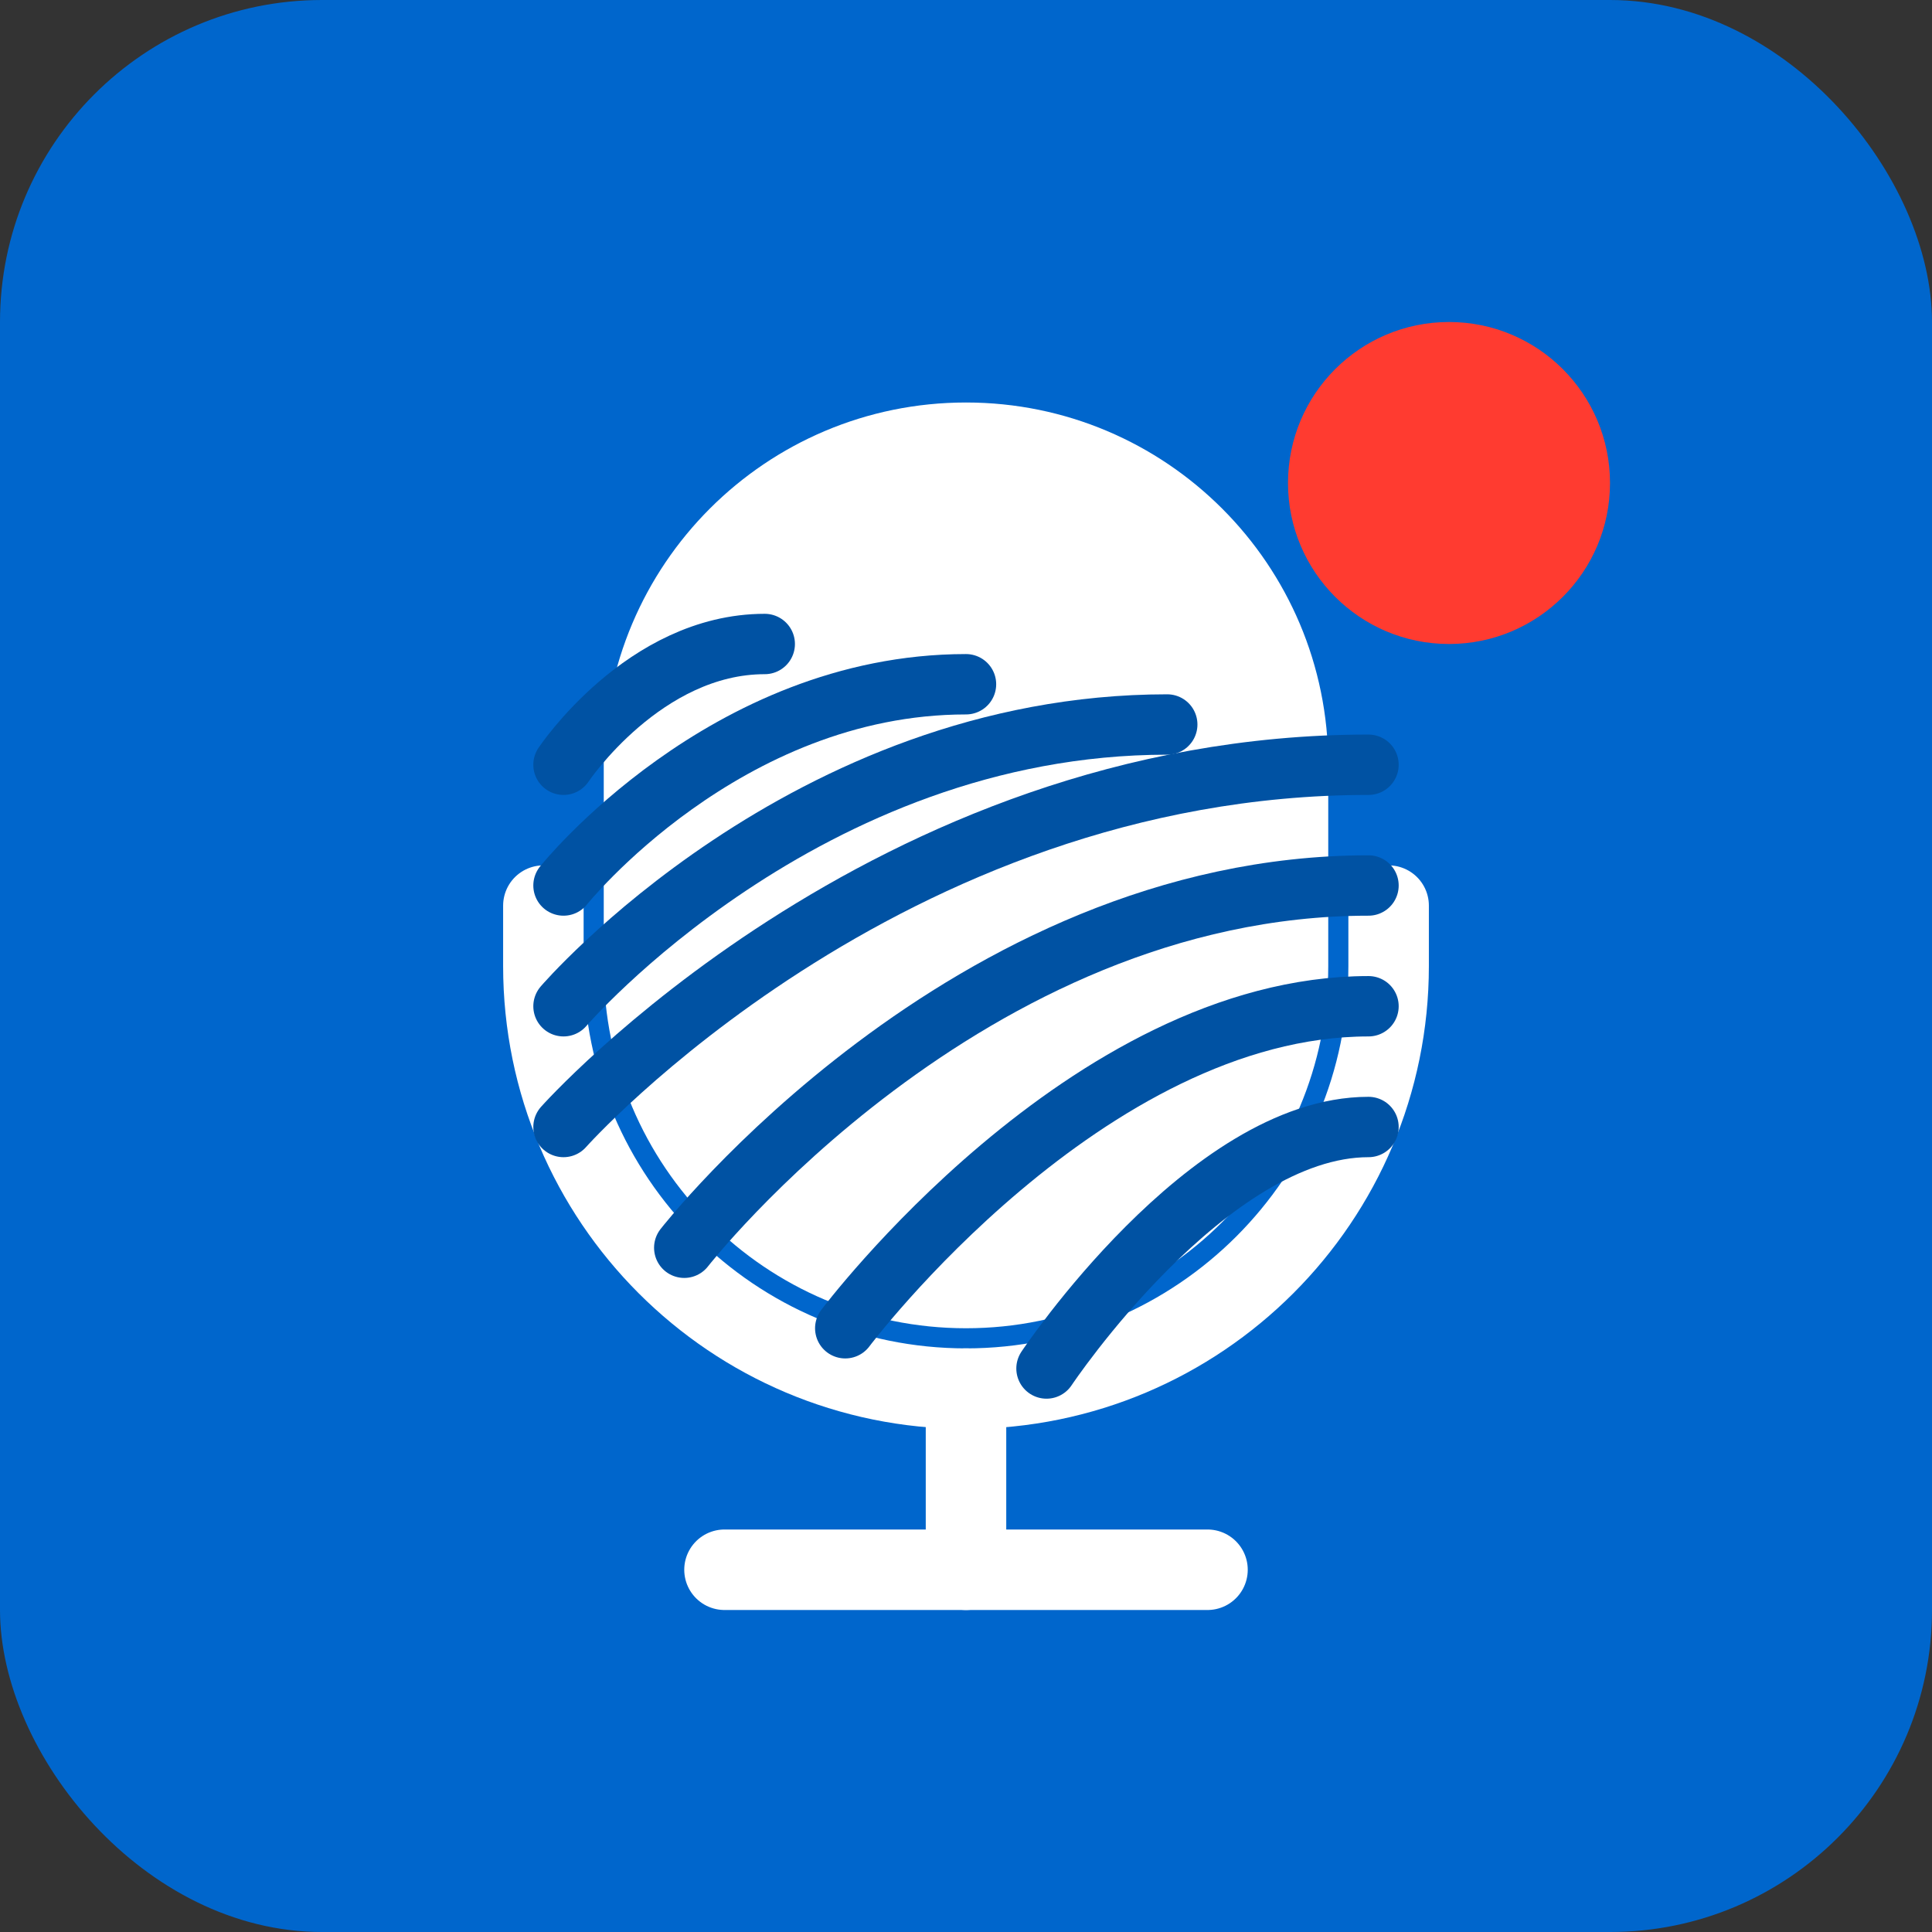 <svg width="48" height="48" viewBox="0 0 48 48" fill="none" xmlns="http://www.w3.org/2000/svg">
  <rect x="0" y="0" width="48" height="48" fill="#333333" stroke="none"/>
  <rect width="48" height="48" rx="8" fill="#0066CC"/>
  <path d="M24 10C19.029 10 15 14.029 15 19V24C15 28.971 19.029 33 24 33C28.971 33 33 28.971 33 24V19C33 14.029 28.971 10 24 10Z" fill="white"/>
  <path d="M13.5 22.5V24C13.5 29.799 18.201 34.5 24 34.5C29.799 34.5 34.5 29.799 34.5 24V22.5" stroke="white" stroke-width="2" stroke-linecap="round"/>
  <path d="M24 34.5V39" stroke="white" stroke-width="2" stroke-linecap="round"/>
  <path d="M18 39H30" stroke="white" stroke-width="2" stroke-linecap="round"/>
  <circle cx="36" cy="12" r="4" fill="#FF3B30"/>
  
  <!-- AI Wave Pattern -->
  <path d="M14 19C14 19 16 16 19 16" stroke="#0052A3" stroke-width="1.5" stroke-linecap="round"/>
  <path d="M14 22C14 22 18 17 24 17" stroke="#0052A3" stroke-width="1.5" stroke-linecap="round"/>
  <path d="M14 25C14 25 20 18 29 18" stroke="#0052A3" stroke-width="1.5" stroke-linecap="round"/>
  <path d="M14 28C14 28 22 19 34 19" stroke="#0052A3" stroke-width="1.5" stroke-linecap="round"/>
  <path d="M17 31C17 31 24 22 34 22" stroke="#0052A3" stroke-width="1.5" stroke-linecap="round"/>
  <path d="M21 33C21 33 27 25 34 25" stroke="#0052A3" stroke-width="1.5" stroke-linecap="round"/>
  <path d="M26 34C26 34 30 28 34 28" stroke="#0052A3" stroke-width="1.5" stroke-linecap="round"/>
</svg>